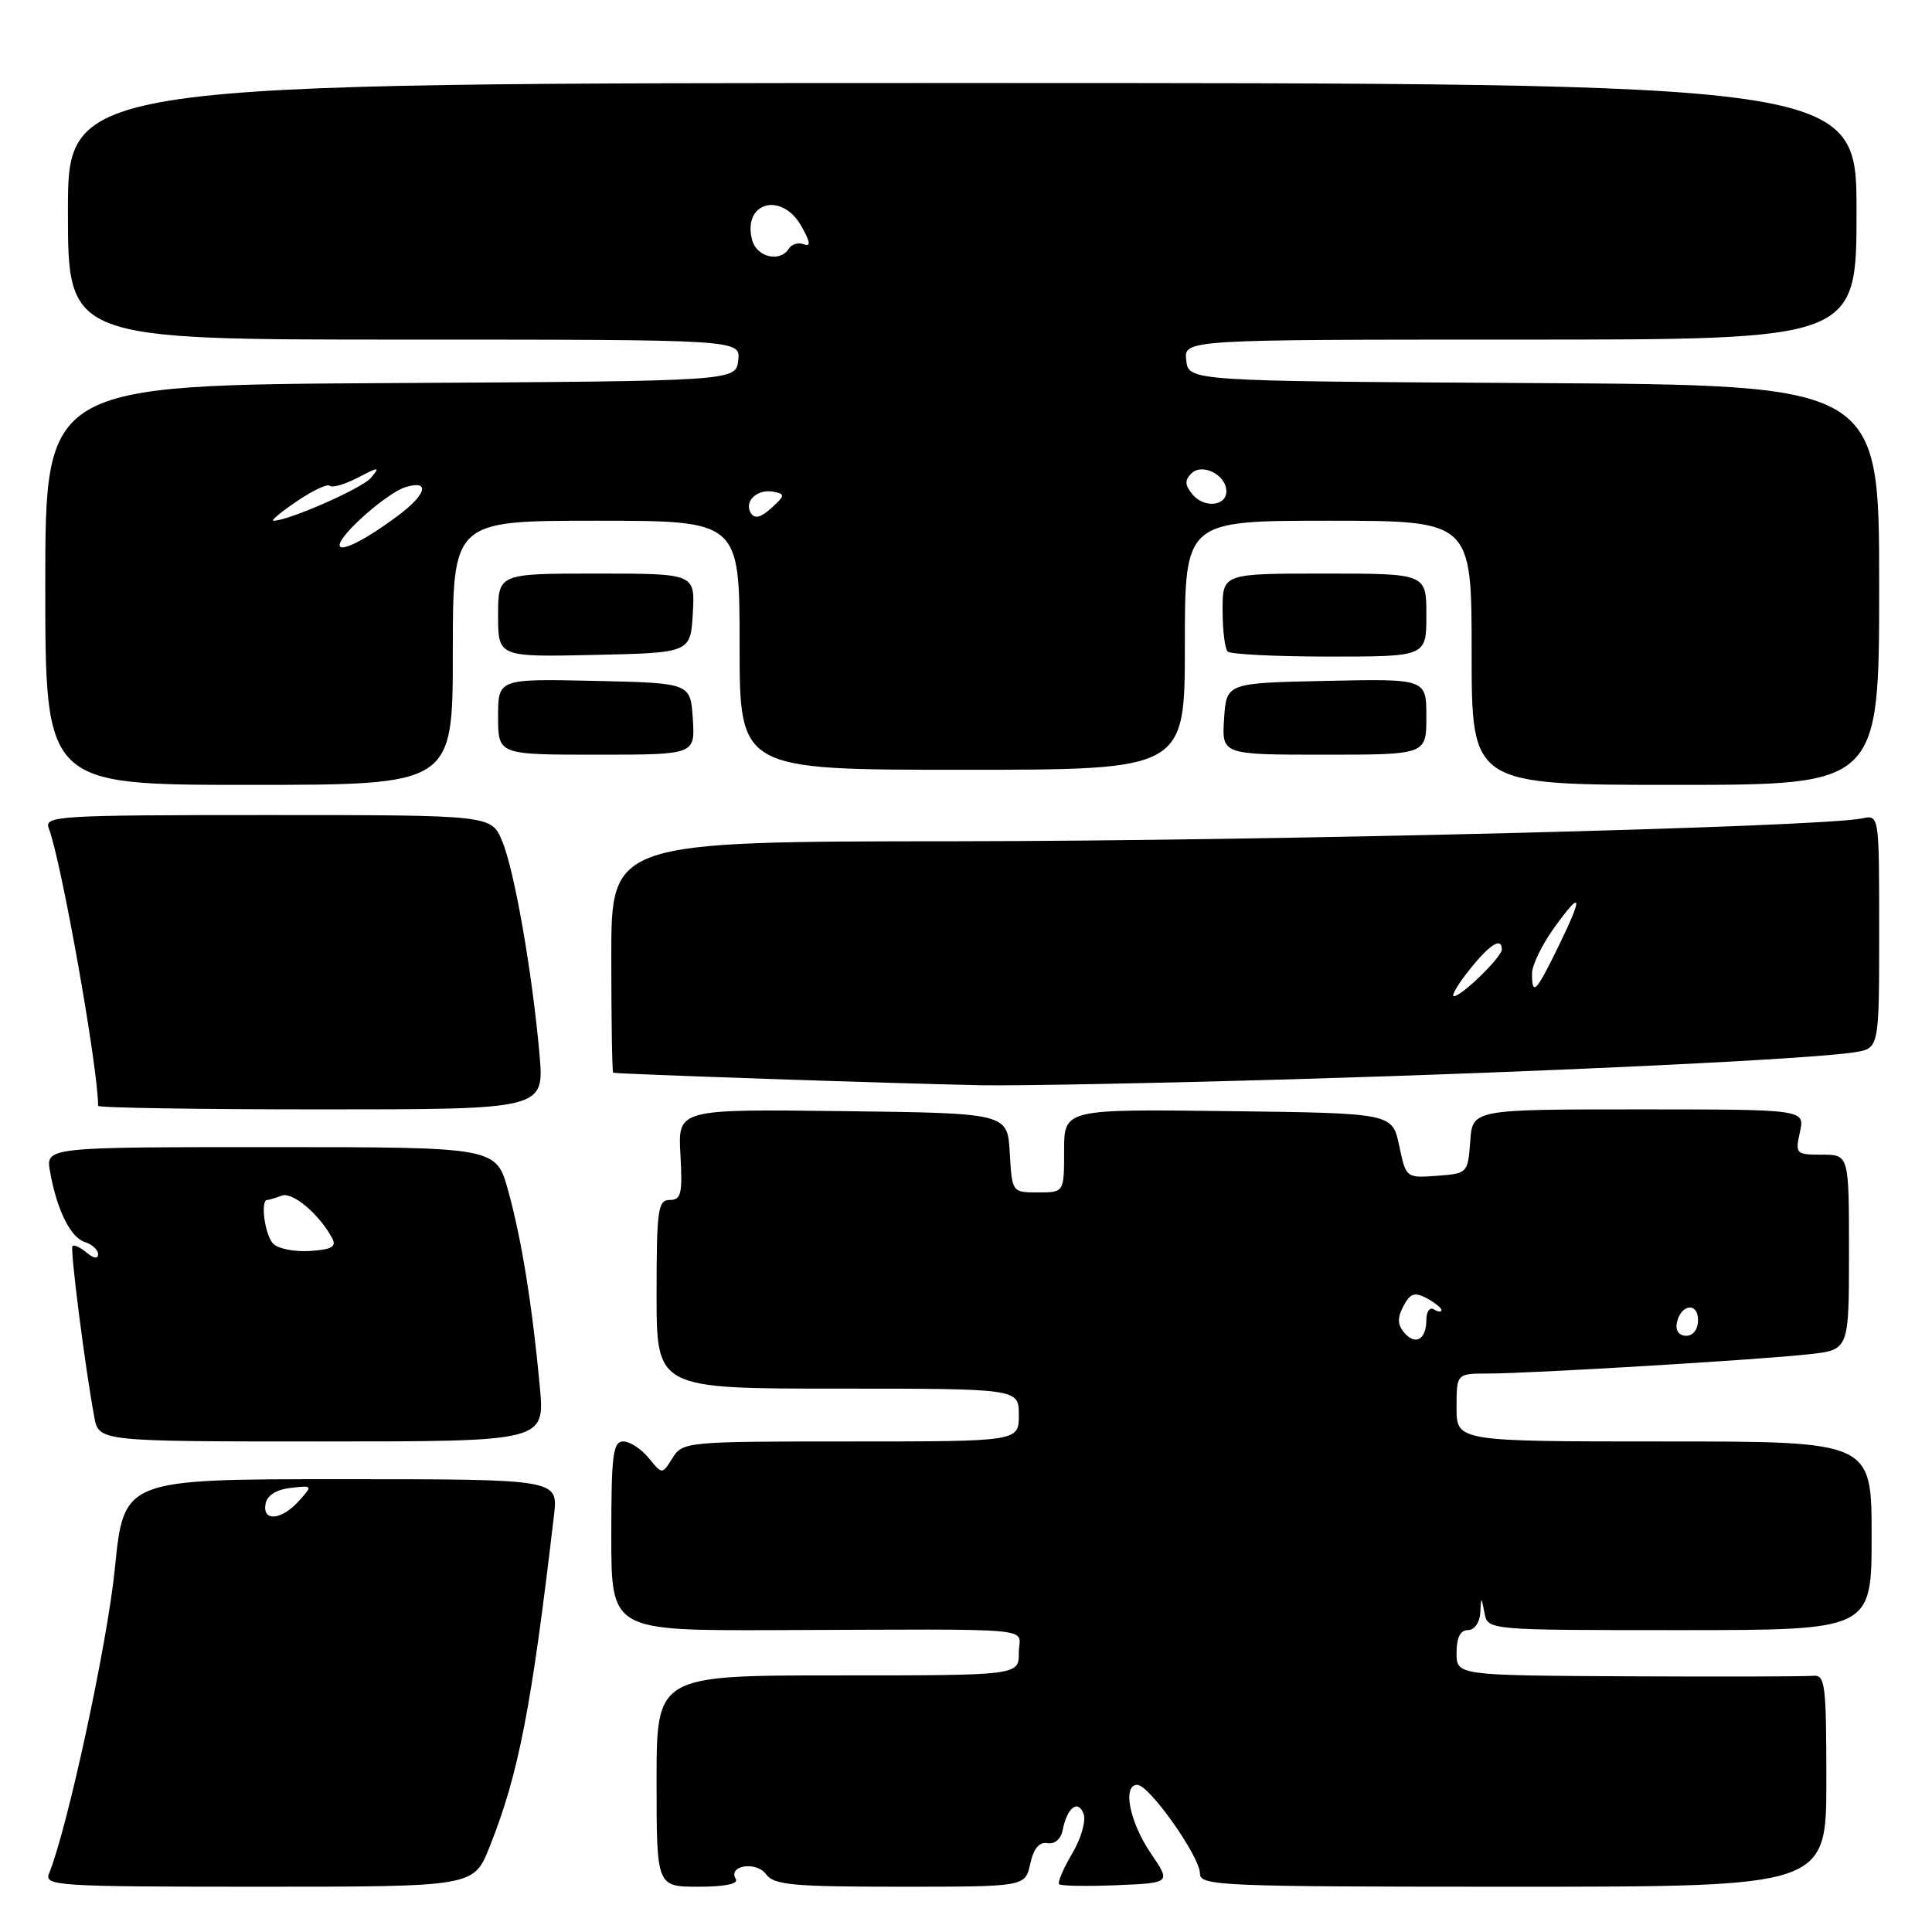 <?xml version="1.0" encoding="UTF-8" standalone="no"?>
<!DOCTYPE svg PUBLIC "-//W3C//DTD SVG 1.1//EN" "http://www.w3.org/Graphics/SVG/1.1/DTD/svg11.dtd" >
<svg xmlns="http://www.w3.org/2000/svg" xmlns:xlink="http://www.w3.org/1999/xlink" version="1.1" viewBox="0 0 256 256">
 <g >
 <path fill="currentColor"
d=" M 64.86 244.75 C 68.72 235.09 70.41 226.39 73.41 200.75 C 73.96 196.00 73.96 196.00 45.18 196.00 C 16.40 196.00 16.40 196.00 15.22 207.84 C 14.22 217.80 8.96 242.18 6.50 248.25 C 5.83 249.89 7.54 250.00 34.28 250.00 C 62.77 250.00 62.77 250.00 64.86 244.75 Z  M 97.50 248.99 C 96.38 247.19 100.21 246.57 101.50 248.34 C 102.55 249.77 105.00 250.00 119.28 250.00 C 135.84 250.00 135.84 250.00 136.51 246.98 C 136.95 244.93 137.70 244.04 138.80 244.23 C 139.76 244.39 140.58 243.68 140.81 242.50 C 141.38 239.54 142.83 238.39 143.57 240.32 C 143.93 241.25 143.27 243.58 142.06 245.62 C 140.88 247.62 140.11 249.44 140.34 249.67 C 140.57 249.90 144.00 249.96 147.96 249.80 C 155.16 249.50 155.16 249.50 152.49 245.58 C 149.67 241.42 148.69 236.50 150.70 236.50 C 152.28 236.50 159.00 246.01 159.00 248.25 C 159.00 249.89 161.61 250.00 200.50 250.00 C 242.00 250.00 242.00 250.00 242.00 235.94 C 242.00 223.14 241.84 221.89 240.25 222.05 C 239.29 222.15 228.26 222.18 215.75 222.12 C 193.00 222.00 193.00 222.00 193.00 219.00 C 193.00 217.00 193.50 216.00 194.50 216.00 C 195.35 216.00 196.06 215.02 196.14 213.75 C 196.27 211.50 196.27 211.50 196.71 213.75 C 197.14 216.00 197.14 216.00 222.57 216.00 C 248.00 216.00 248.00 216.00 248.00 203.50 C 248.00 191.00 248.00 191.00 220.50 191.00 C 193.00 191.00 193.00 191.00 193.00 186.50 C 193.00 182.00 193.00 182.00 197.25 182.00 C 203.00 181.99 233.22 180.17 239.75 179.44 C 245.00 178.86 245.00 178.86 245.00 165.93 C 245.00 153.00 245.00 153.00 241.42 153.00 C 237.96 153.00 237.86 152.90 238.50 150.00 C 239.16 147.00 239.16 147.00 217.14 147.00 C 195.11 147.00 195.11 147.00 194.81 151.25 C 194.50 155.45 194.45 155.50 190.40 155.80 C 186.31 156.10 186.30 156.09 185.40 151.80 C 184.49 147.50 184.49 147.50 162.75 147.23 C 141.00 146.96 141.00 146.96 141.00 152.48 C 141.00 158.00 141.00 158.00 137.55 158.00 C 134.10 158.00 134.10 158.00 133.80 152.75 C 133.50 147.50 133.50 147.50 111.66 147.23 C 89.82 146.96 89.82 146.96 90.16 152.98 C 90.45 158.18 90.26 159.00 88.75 159.00 C 87.18 159.00 87.00 160.26 87.00 171.50 C 87.00 184.00 87.00 184.00 111.00 184.00 C 135.00 184.00 135.00 184.00 135.00 187.50 C 135.00 191.00 135.00 191.00 112.74 191.00 C 90.90 191.00 90.46 191.04 89.11 193.20 C 87.74 195.39 87.74 195.39 85.96 193.20 C 84.98 191.99 83.46 191.00 82.59 191.00 C 81.22 191.00 81.00 192.75 81.00 203.53 C 81.00 216.07 81.00 216.07 102.75 216.00 C 138.81 215.88 135.00 215.53 135.00 219.00 C 135.00 222.00 135.00 222.00 111.00 222.00 C 87.00 222.00 87.00 222.00 87.00 236.00 C 87.00 250.00 87.00 250.00 92.56 250.00 C 96.04 250.00 97.88 249.62 97.50 248.99 Z  M 71.53 183.75 C 70.52 172.90 69.11 164.17 67.33 157.75 C 65.74 152.00 65.74 152.00 35.89 152.00 C 6.05 152.00 6.05 152.00 6.63 155.25 C 7.54 160.34 9.34 163.97 11.25 164.58 C 12.21 164.88 13.00 165.61 13.00 166.19 C 13.00 166.84 12.41 166.76 11.48 165.98 C 10.64 165.28 9.80 164.89 9.60 165.11 C 9.27 165.49 11.26 181.11 12.49 187.75 C 13.09 191.00 13.09 191.00 42.65 191.00 C 72.20 191.00 72.20 191.00 71.53 183.75 Z  M 71.49 139.75 C 70.54 128.92 68.17 115.34 66.54 111.45 C 65.10 108.00 65.10 108.00 35.44 108.00 C 7.61 108.00 5.83 108.11 6.46 109.75 C 8.13 114.08 13.00 141.47 13.00 146.53 C 13.00 146.79 26.30 147.00 42.56 147.00 C 72.12 147.00 72.12 147.00 71.49 139.75 Z  M 171.50 143.00 C 205.56 142.00 240.05 140.34 245.75 139.43 C 249.00 138.91 249.00 138.91 249.00 123.44 C 249.00 107.96 249.00 107.96 246.75 108.44 C 241.24 109.60 168.40 111.44 126.75 111.47 C 81.00 111.50 81.00 111.50 81.00 126.75 C 81.00 135.14 81.11 142.06 81.25 142.14 C 81.57 142.31 118.71 143.58 130.00 143.80 C 134.68 143.89 153.35 143.53 171.50 143.00 Z  M 60.00 86.50 C 60.00 69.00 60.00 69.00 79.00 69.00 C 98.00 69.00 98.00 69.00 98.00 85.50 C 98.00 102.00 98.00 102.00 127.50 102.00 C 157.00 102.00 157.00 102.00 157.00 85.50 C 157.00 69.00 157.00 69.00 176.00 69.00 C 195.00 69.00 195.00 69.00 195.00 86.50 C 195.00 104.00 195.00 104.00 222.00 104.00 C 249.00 104.00 249.00 104.00 249.00 77.51 C 249.00 51.02 249.00 51.02 203.25 50.76 C 157.50 50.50 157.50 50.50 157.18 47.75 C 156.87 45.00 156.87 45.00 201.43 45.00 C 246.00 45.00 246.00 45.00 246.00 28.00 C 246.00 11.00 246.00 11.00 127.50 11.00 C 9.00 11.00 9.00 11.00 9.00 28.00 C 9.00 45.00 9.00 45.00 53.57 45.00 C 98.13 45.00 98.13 45.00 97.82 47.75 C 97.50 50.50 97.50 50.50 51.75 50.76 C 6.00 51.02 6.00 51.02 6.00 77.51 C 6.00 104.00 6.00 104.00 33.00 104.00 C 60.00 104.00 60.00 104.00 60.00 86.50 Z  M 91.80 95.25 C 91.50 90.50 91.50 90.50 78.75 90.22 C 66.00 89.94 66.00 89.94 66.00 94.97 C 66.00 100.00 66.00 100.00 79.05 100.00 C 92.11 100.00 92.11 100.00 91.80 95.25 Z  M 189.00 94.97 C 189.00 89.94 189.00 89.94 175.75 90.22 C 162.50 90.50 162.50 90.50 162.20 95.25 C 161.89 100.00 161.89 100.00 175.45 100.00 C 189.00 100.00 189.00 100.00 189.00 94.97 Z  M 91.80 81.25 C 92.10 76.00 92.10 76.00 79.05 76.00 C 66.00 76.00 66.00 76.00 66.00 81.53 C 66.00 87.06 66.00 87.06 78.75 86.78 C 91.50 86.50 91.50 86.50 91.80 81.25 Z  M 189.00 81.50 C 189.00 76.00 189.00 76.00 175.50 76.00 C 162.00 76.00 162.00 76.00 162.00 80.83 C 162.00 83.49 162.30 85.97 162.67 86.33 C 163.03 86.70 169.11 87.00 176.17 87.00 C 189.00 87.00 189.00 87.00 189.00 81.50 Z  M 35.19 199.25 C 35.39 198.15 36.63 197.37 38.49 197.16 C 41.45 196.82 41.46 196.83 39.58 198.91 C 37.27 201.46 34.73 201.66 35.19 199.25 Z  M 186.04 176.55 C 185.16 175.49 185.15 174.60 185.97 173.05 C 186.87 171.37 187.45 171.17 189.04 172.02 C 190.12 172.60 191.00 173.31 191.00 173.59 C 191.00 173.88 190.55 173.84 190.00 173.50 C 189.45 173.16 189.00 173.78 189.00 174.88 C 189.00 177.51 187.53 178.34 186.04 176.55 Z  M 222.18 175.33 C 222.66 172.82 225.00 172.48 225.00 174.92 C 225.00 176.15 224.35 177.00 223.43 177.00 C 222.50 177.00 221.99 176.32 222.18 175.33 Z  M 36.21 164.81 C 35.10 163.70 34.46 159.00 35.42 159.00 C 35.65 159.00 36.50 158.74 37.32 158.43 C 38.74 157.89 42.24 160.82 43.98 164.00 C 44.63 165.19 44.05 165.55 41.11 165.76 C 39.08 165.90 36.87 165.47 36.21 164.81 Z  M 194.71 128.50 C 197.40 125.12 199.00 124.12 199.00 125.81 C 199.00 126.81 193.68 132.00 192.65 132.00 C 192.25 132.00 193.17 130.43 194.71 128.50 Z  M 203.00 128.99 C 203.00 127.89 204.35 125.12 206.00 122.84 C 209.69 117.74 209.81 118.64 206.38 125.65 C 203.52 131.50 203.00 132.01 203.00 128.99 Z  M 45.00 72.23 C 45.00 70.84 51.34 65.27 53.75 64.54 C 57.04 63.55 56.52 65.51 52.75 68.32 C 48.45 71.53 45.00 73.27 45.00 72.23 Z  M 39.35 66.41 C 41.44 64.99 43.40 64.07 43.70 64.37 C 44.01 64.67 45.66 64.19 47.38 63.31 C 50.25 61.82 50.39 61.82 49.16 63.31 C 48.00 64.70 38.24 69.00 36.23 69.00 C 35.85 69.00 37.25 67.83 39.35 66.41 Z  M 99.49 67.98 C 98.53 66.44 100.36 64.73 102.50 65.16 C 104.06 65.47 104.03 65.67 102.21 67.32 C 100.79 68.60 99.99 68.79 99.49 67.98 Z  M 158.00 65.50 C 156.99 64.28 156.96 63.64 157.87 62.73 C 159.30 61.30 162.50 62.94 162.50 65.10 C 162.50 67.09 159.54 67.36 158.00 65.50 Z  M 99.66 31.80 C 98.35 26.81 103.54 25.33 106.17 29.94 C 107.37 32.05 107.47 32.73 106.52 32.37 C 105.79 32.09 104.91 32.34 104.54 32.93 C 103.38 34.82 100.26 34.09 99.66 31.80 Z "/>
</g>
</svg>